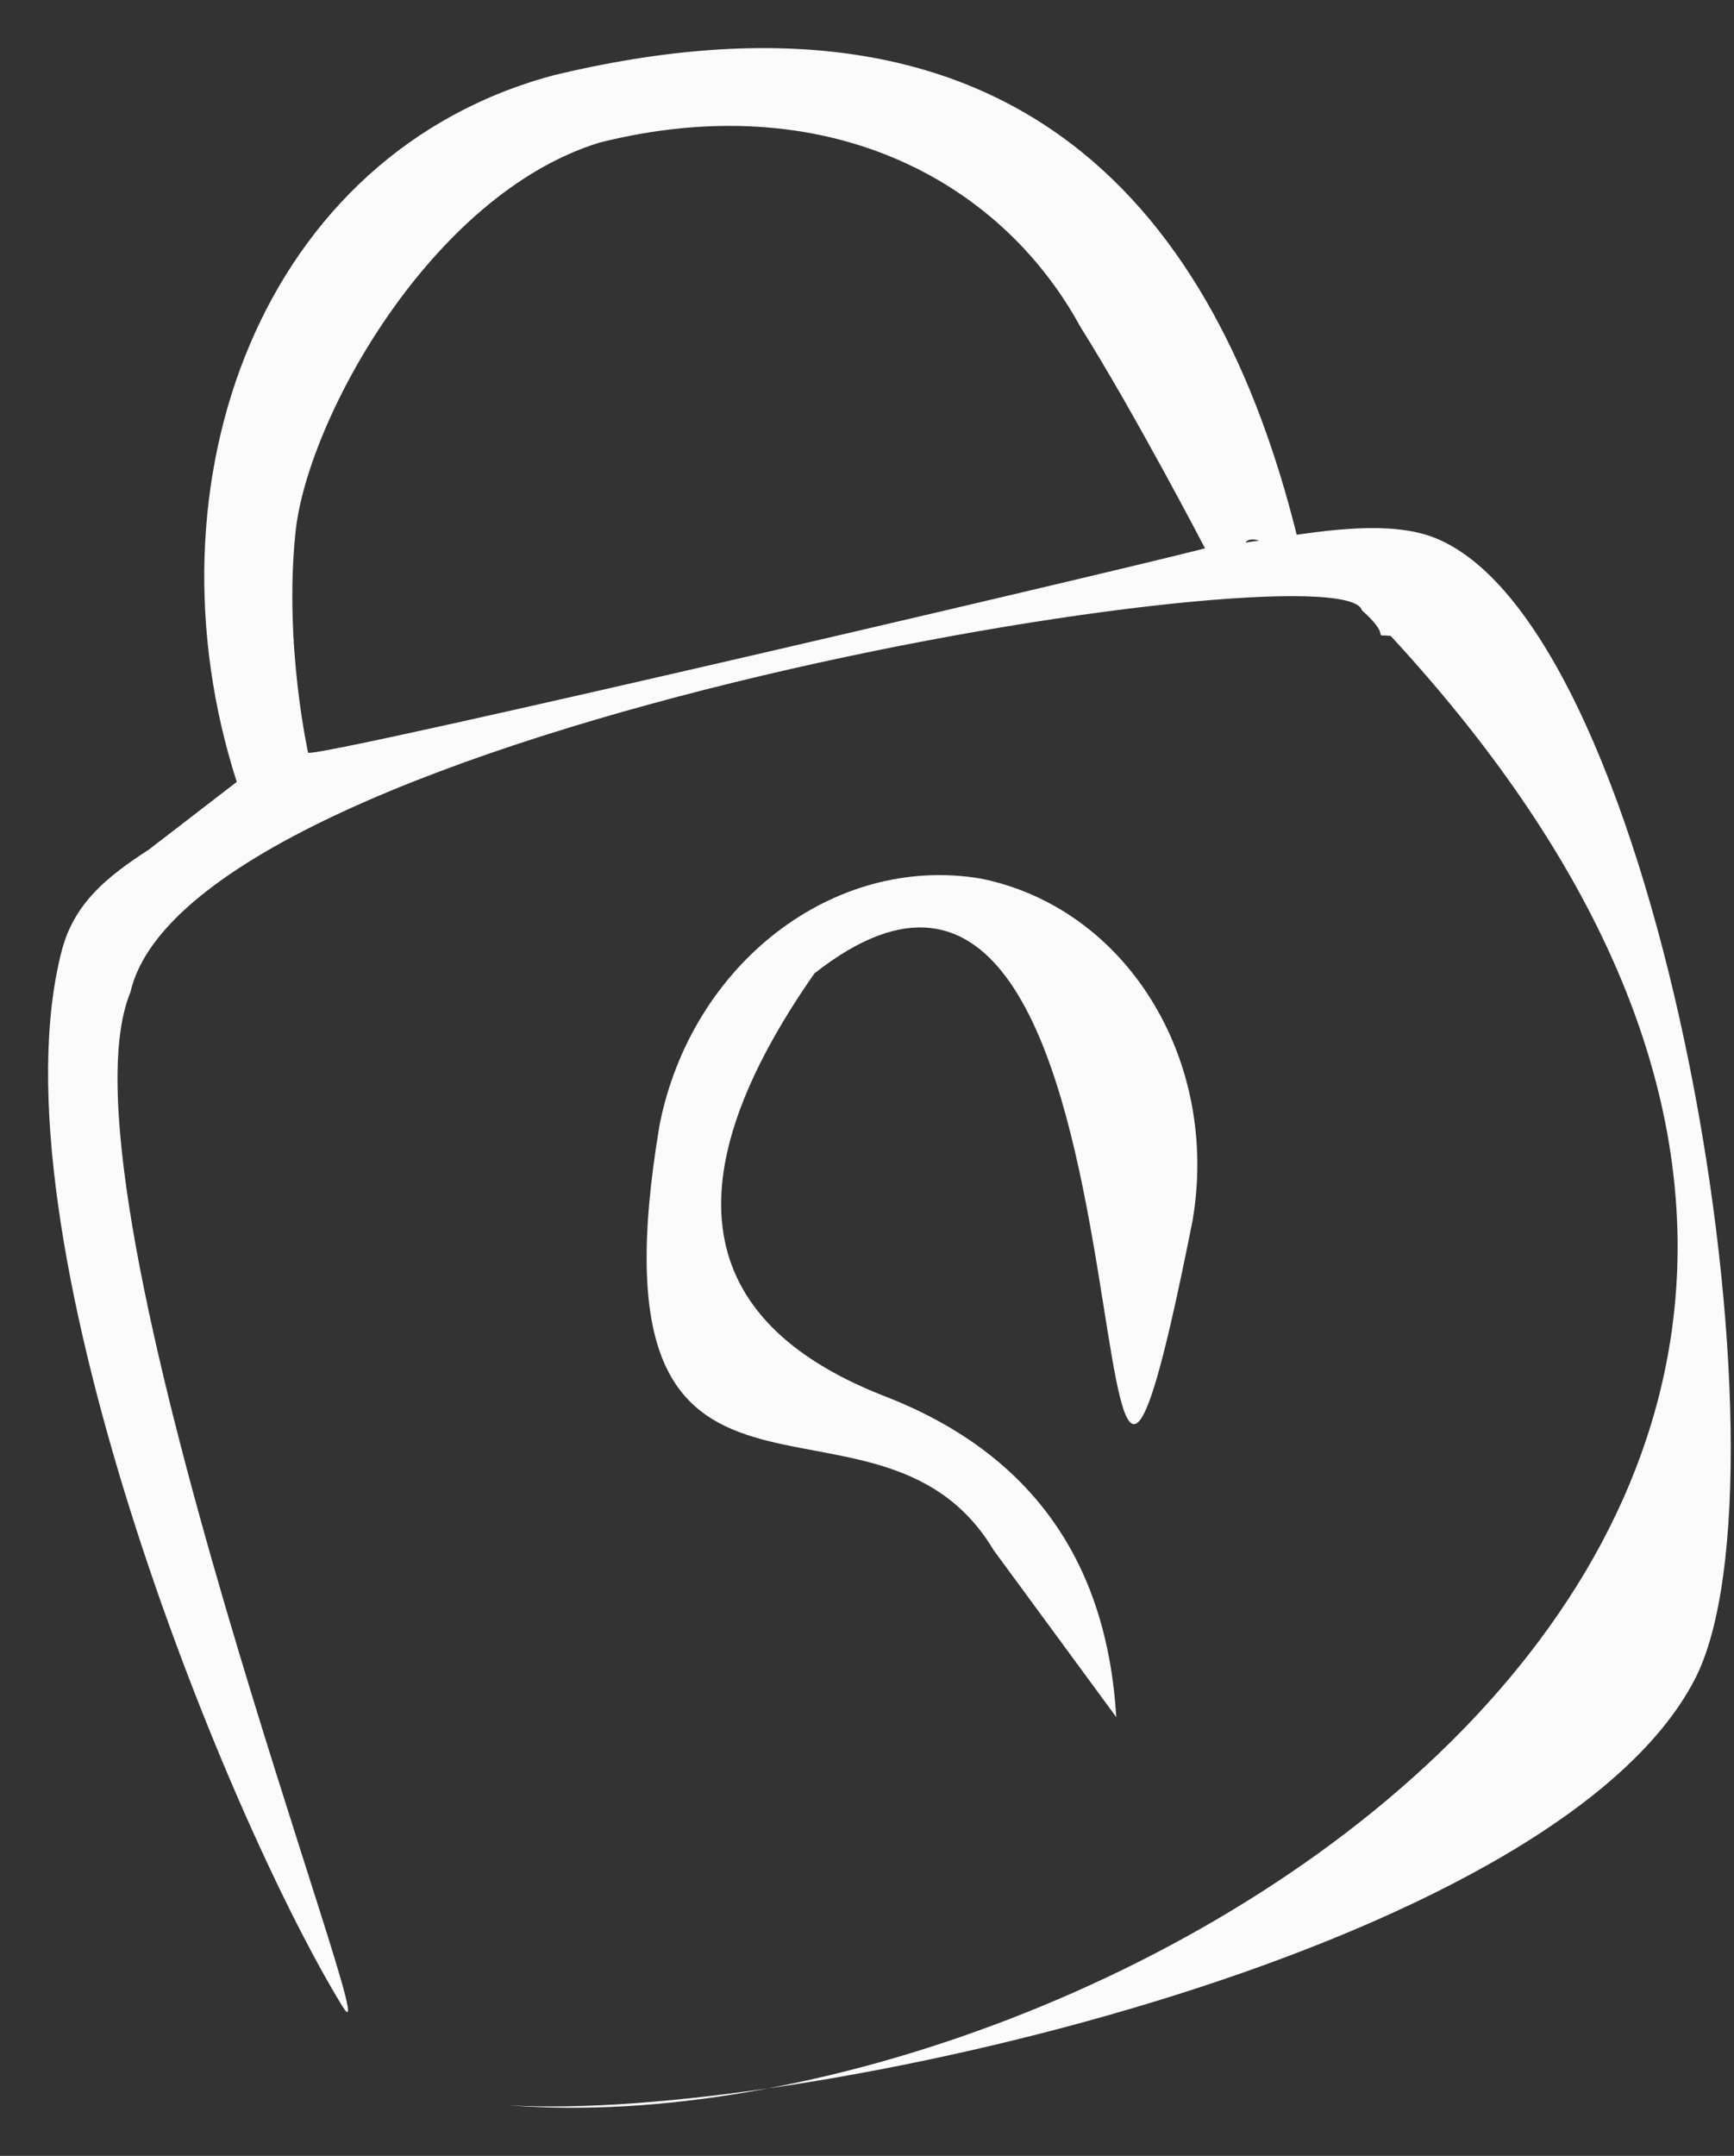 <?xml version="1.0" encoding="UTF-8" standalone="no"?>
<!-- Generated by IcoMoon.io -->

<svg
   xmlns:dc="http://purl.org/dc/elements/1.1/"
   xmlns:cc="http://creativecommons.org/ns#"
   xmlns:rdf="http://www.w3.org/1999/02/22-rdf-syntax-ns#"
   xmlns:svg="http://www.w3.org/2000/svg"
   xmlns="http://www.w3.org/2000/svg"
   xmlns:sodipodi="http://sodipodi.sourceforge.net/DTD/sodipodi-0.dtd"
   xmlns:inkscape="http://www.inkscape.org/namespaces/inkscape"
   version="1.1"
   width="824"
   height="1024"
   viewBox="0 0 824 1024"
   id="svg7"
   sodipodi:docname="cadenas (copie).svg"
   inkscape:version="0.92.3 (2405546, 2018-03-11)">
  <rect x="0" y="0" width="824" height="1024" fill="#333333" stroke="none"/>
  <defs
     id="defs11" />
  <sodipodi:namedview
     pagecolor="#ffffff"
     bordercolor="#666666"
     borderopacity="1"
     objecttolerance="10"
     gridtolerance="10"
     guidetolerance="10"
     inkscape:pageopacity="0"
     inkscape:pageshadow="2"
     inkscape:window-width="1920"
     inkscape:window-height="1052"
     id="namedview9"
     showgrid="false"
     inkscape:zoom="0.65186406"
     inkscape:cx="542.23046"
     inkscape:cy="684.83656"
     inkscape:window-x="0"
     inkscape:window-y="0"
     inkscape:window-maximized="1"
     inkscape:current-layer="svg7" />
  <title
     id="title2" />
  <g
     id="icomoon-ignore" />
  <path
     d="M 530.441,815.603 C 525.937,740.241 488.815,689.284 419.106,662.672 329.349,627.081 318.663,560.286 387.018,462.345 562.322,324.692 503.887,895.557 566.708,579.803 579.808,502.969 534.915,430.964 465.735,417.246 396.084,405.765 328.642,457.753 313.451,534.233 276.359,753.724 416.22,642.742 472.152,736.267 Z M 284.985,67.698 c 0.677,-0.147 -0.648,0.177 0,0 105.977,-26.494 189.523,16.397 228.381,87.49 25.935,41.272 59.2,105.124 59.2,105.124 7.978,10.303 -7.978,-10.303 0,0 16.927,-2.885 -424.027,100.826 -426.176,97.175 0.146,0.353 -11.569,-51.311 -5.947,-104.859 5.564,-53.136 64.322,-160.35 144.541,-184.931 v 0 z M 70.764,403.528 C 51.129,416.245 35.379,428.815 29.462,451.13 -5.422,583.69 106.296,860.791 162.729,952.992 188.134,993.587 22.574,566.587 61.933,471.413 90.812,344.27 638.45,257.78 647.193,289.897 c 13.659,12.158 5.858,11.952 11.01,11.952 1.03,0.059 1.707,0.089 2.649,0.206 384.933,416.491 -138.654,720.499 -419.052,697.92 135.121,8.184 496.504,-72.418 563.623,-202.417 49.986,-96.969 -15.602,-499.654 -123.787,-542.162 -25.14,-9.921 -65.353,-1.06 -89.816,2.326 6.211,-8.831 42.656,25.817 24.463,-3.385 C 597.236,177.754 564.236,110.127 508.731,68.045 453.225,25.963 375.214,9.427 266.146,35.023 l -1.649,0.442 V 35.377 C 123.635,72.116 66.908,229.61 112.508,371.384 Z"
     id="path5"
     style="fill:#ffffff;fill-opacity:0.98"
     inkscape:connector-curvature="0"
     sodipodi:nodetypes="ccccccccccccccccccccccccccccccsccccc" />
</svg>

